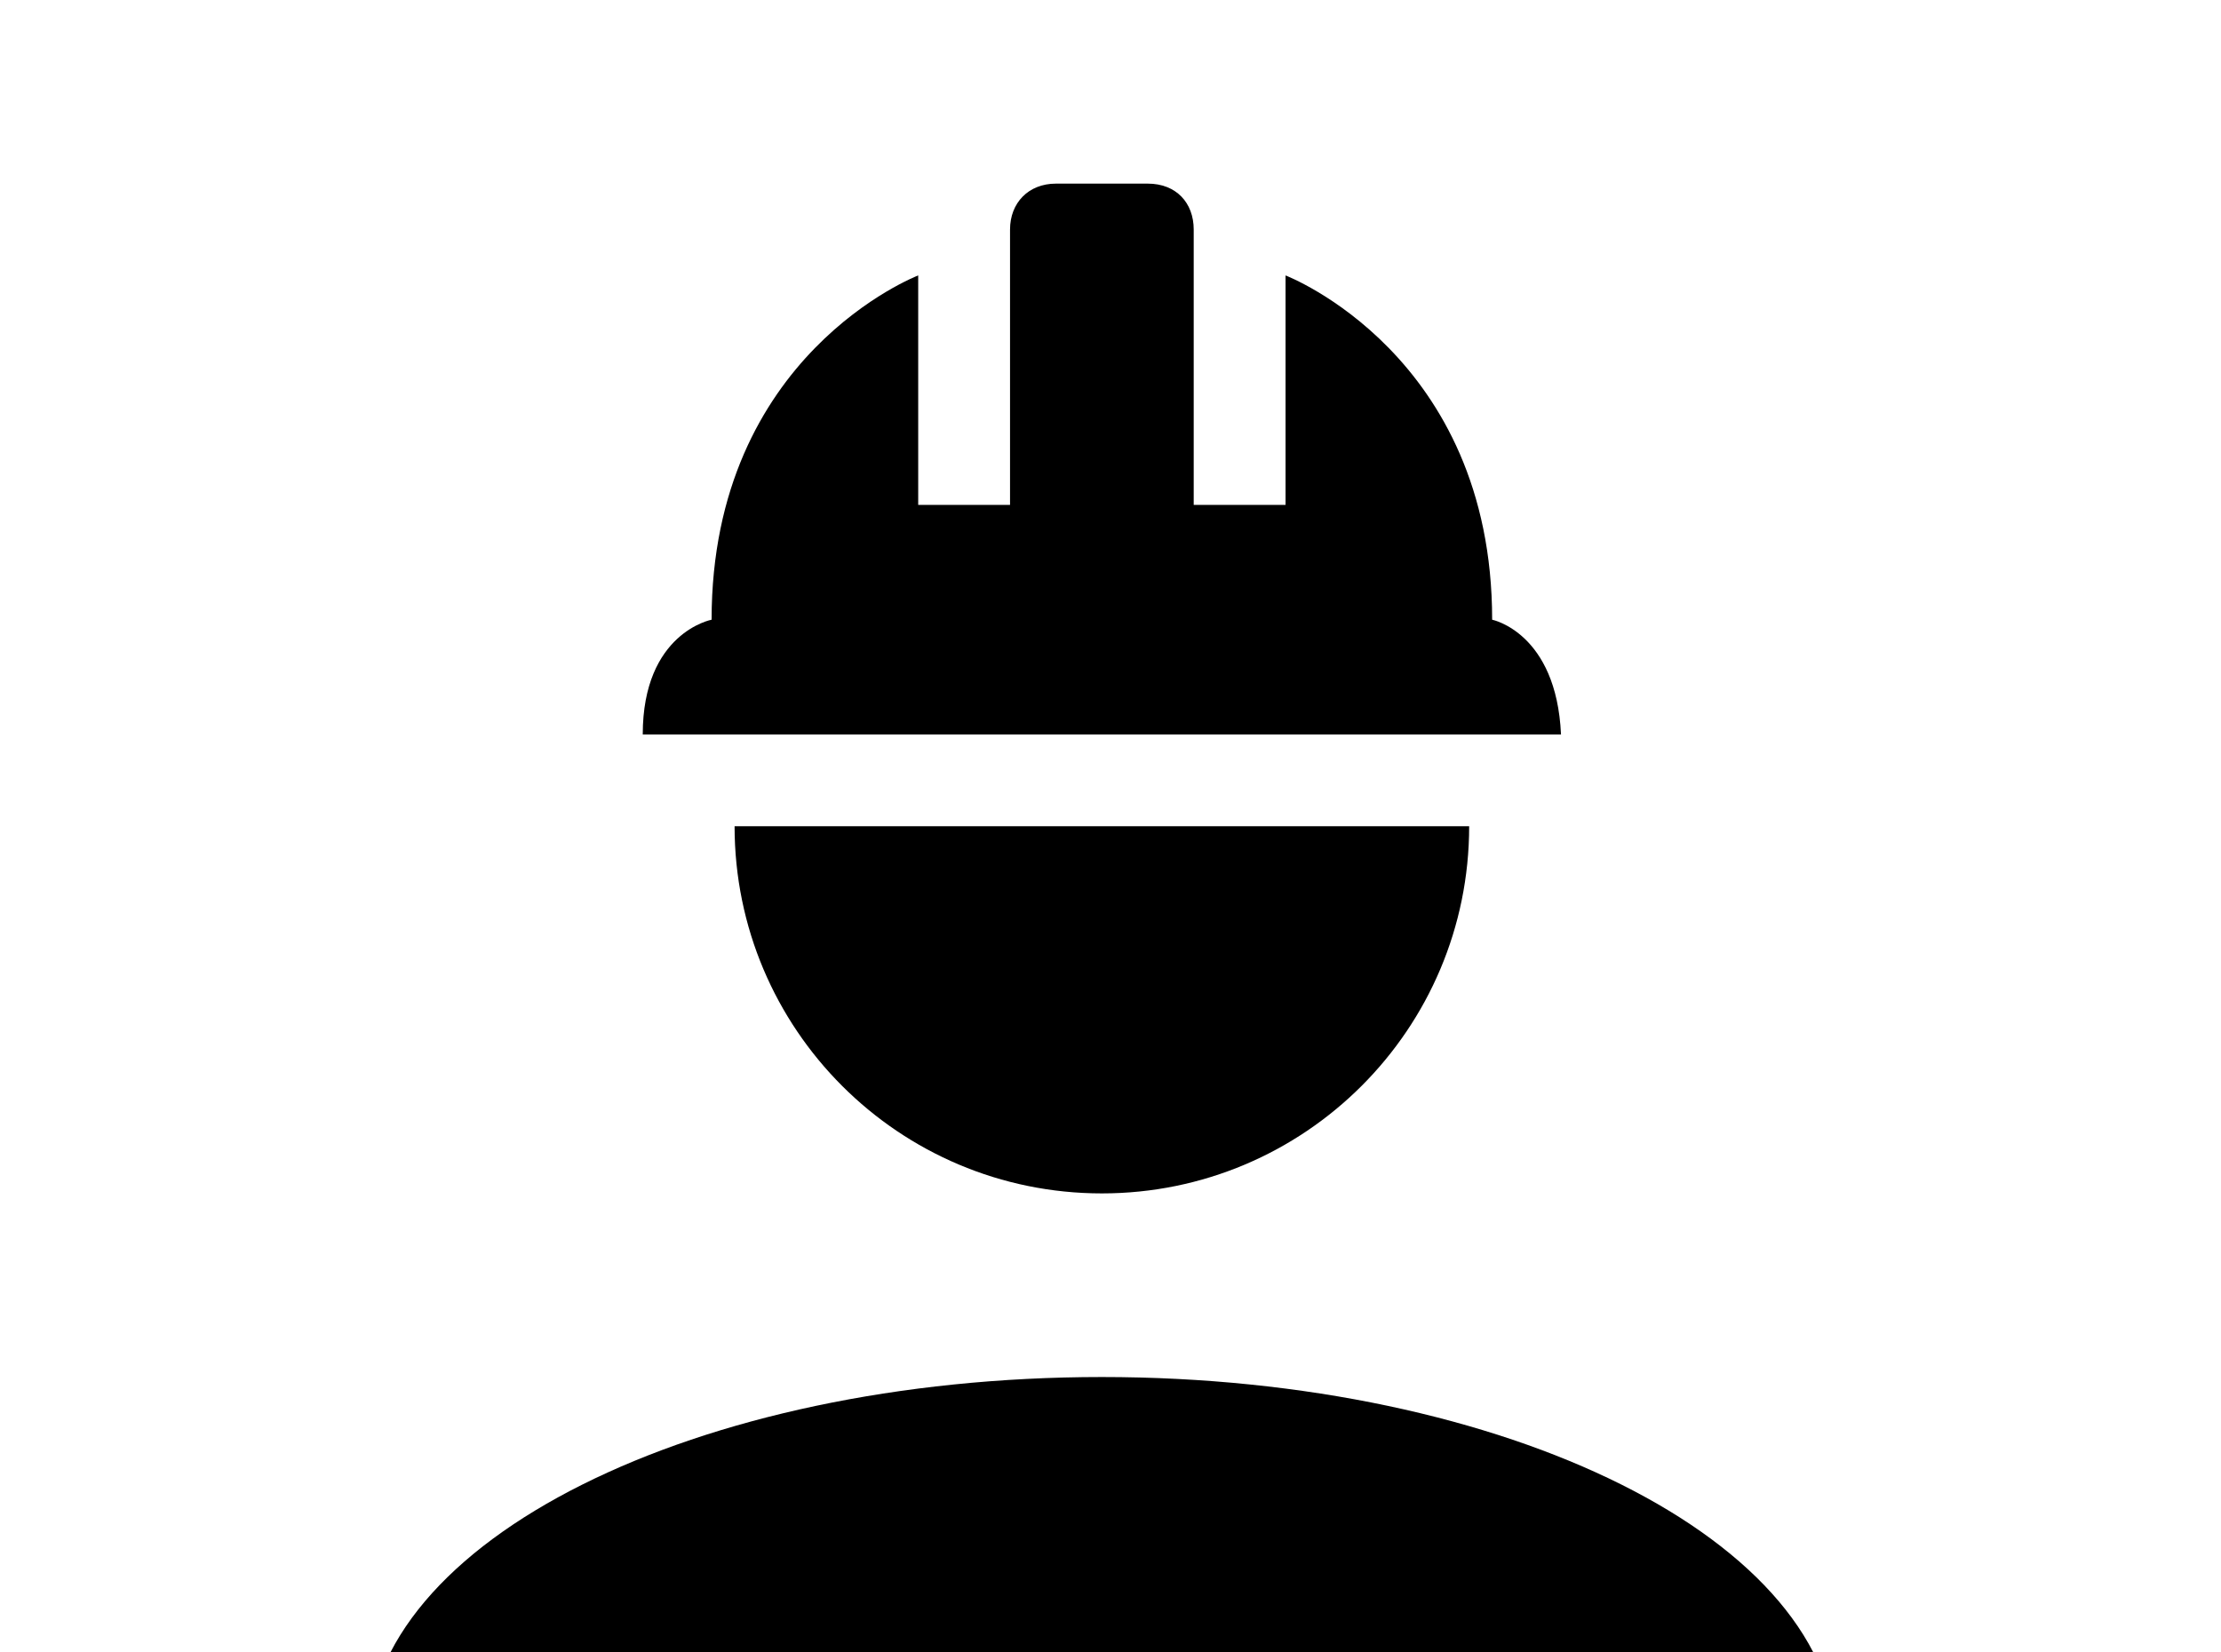 <!-- Generated by IcoMoon.io -->
<svg version="1.1" xmlns="http://www.w3.org/2000/svg" width="43" height="32" viewBox="0 0 43 32">
<title>worker</title>
<path d="M21.333 26.667c-7.858 0-14.222 3.182-14.222 7.111v3.556h28.444v-3.556c0-3.929-6.364-7.111-14.222-7.111M14.222 16c0 3.929 3.182 7.111 7.111 7.111s7.111-3.182 7.111-7.111M20.444 3.556c-0.533 0-0.889 0.373-0.889 0.889v5.333h-1.778v-4.444s-4 1.529-4 6.667c0 0-1.333 0.249-1.333 2.222h17.778c-0.089-1.973-1.333-2.222-1.333-2.222 0-5.138-4-6.667-4-6.667v4.444h-1.778v-5.333c0-0.516-0.338-0.889-0.889-0.889h-1.778z"></path>
</svg>
